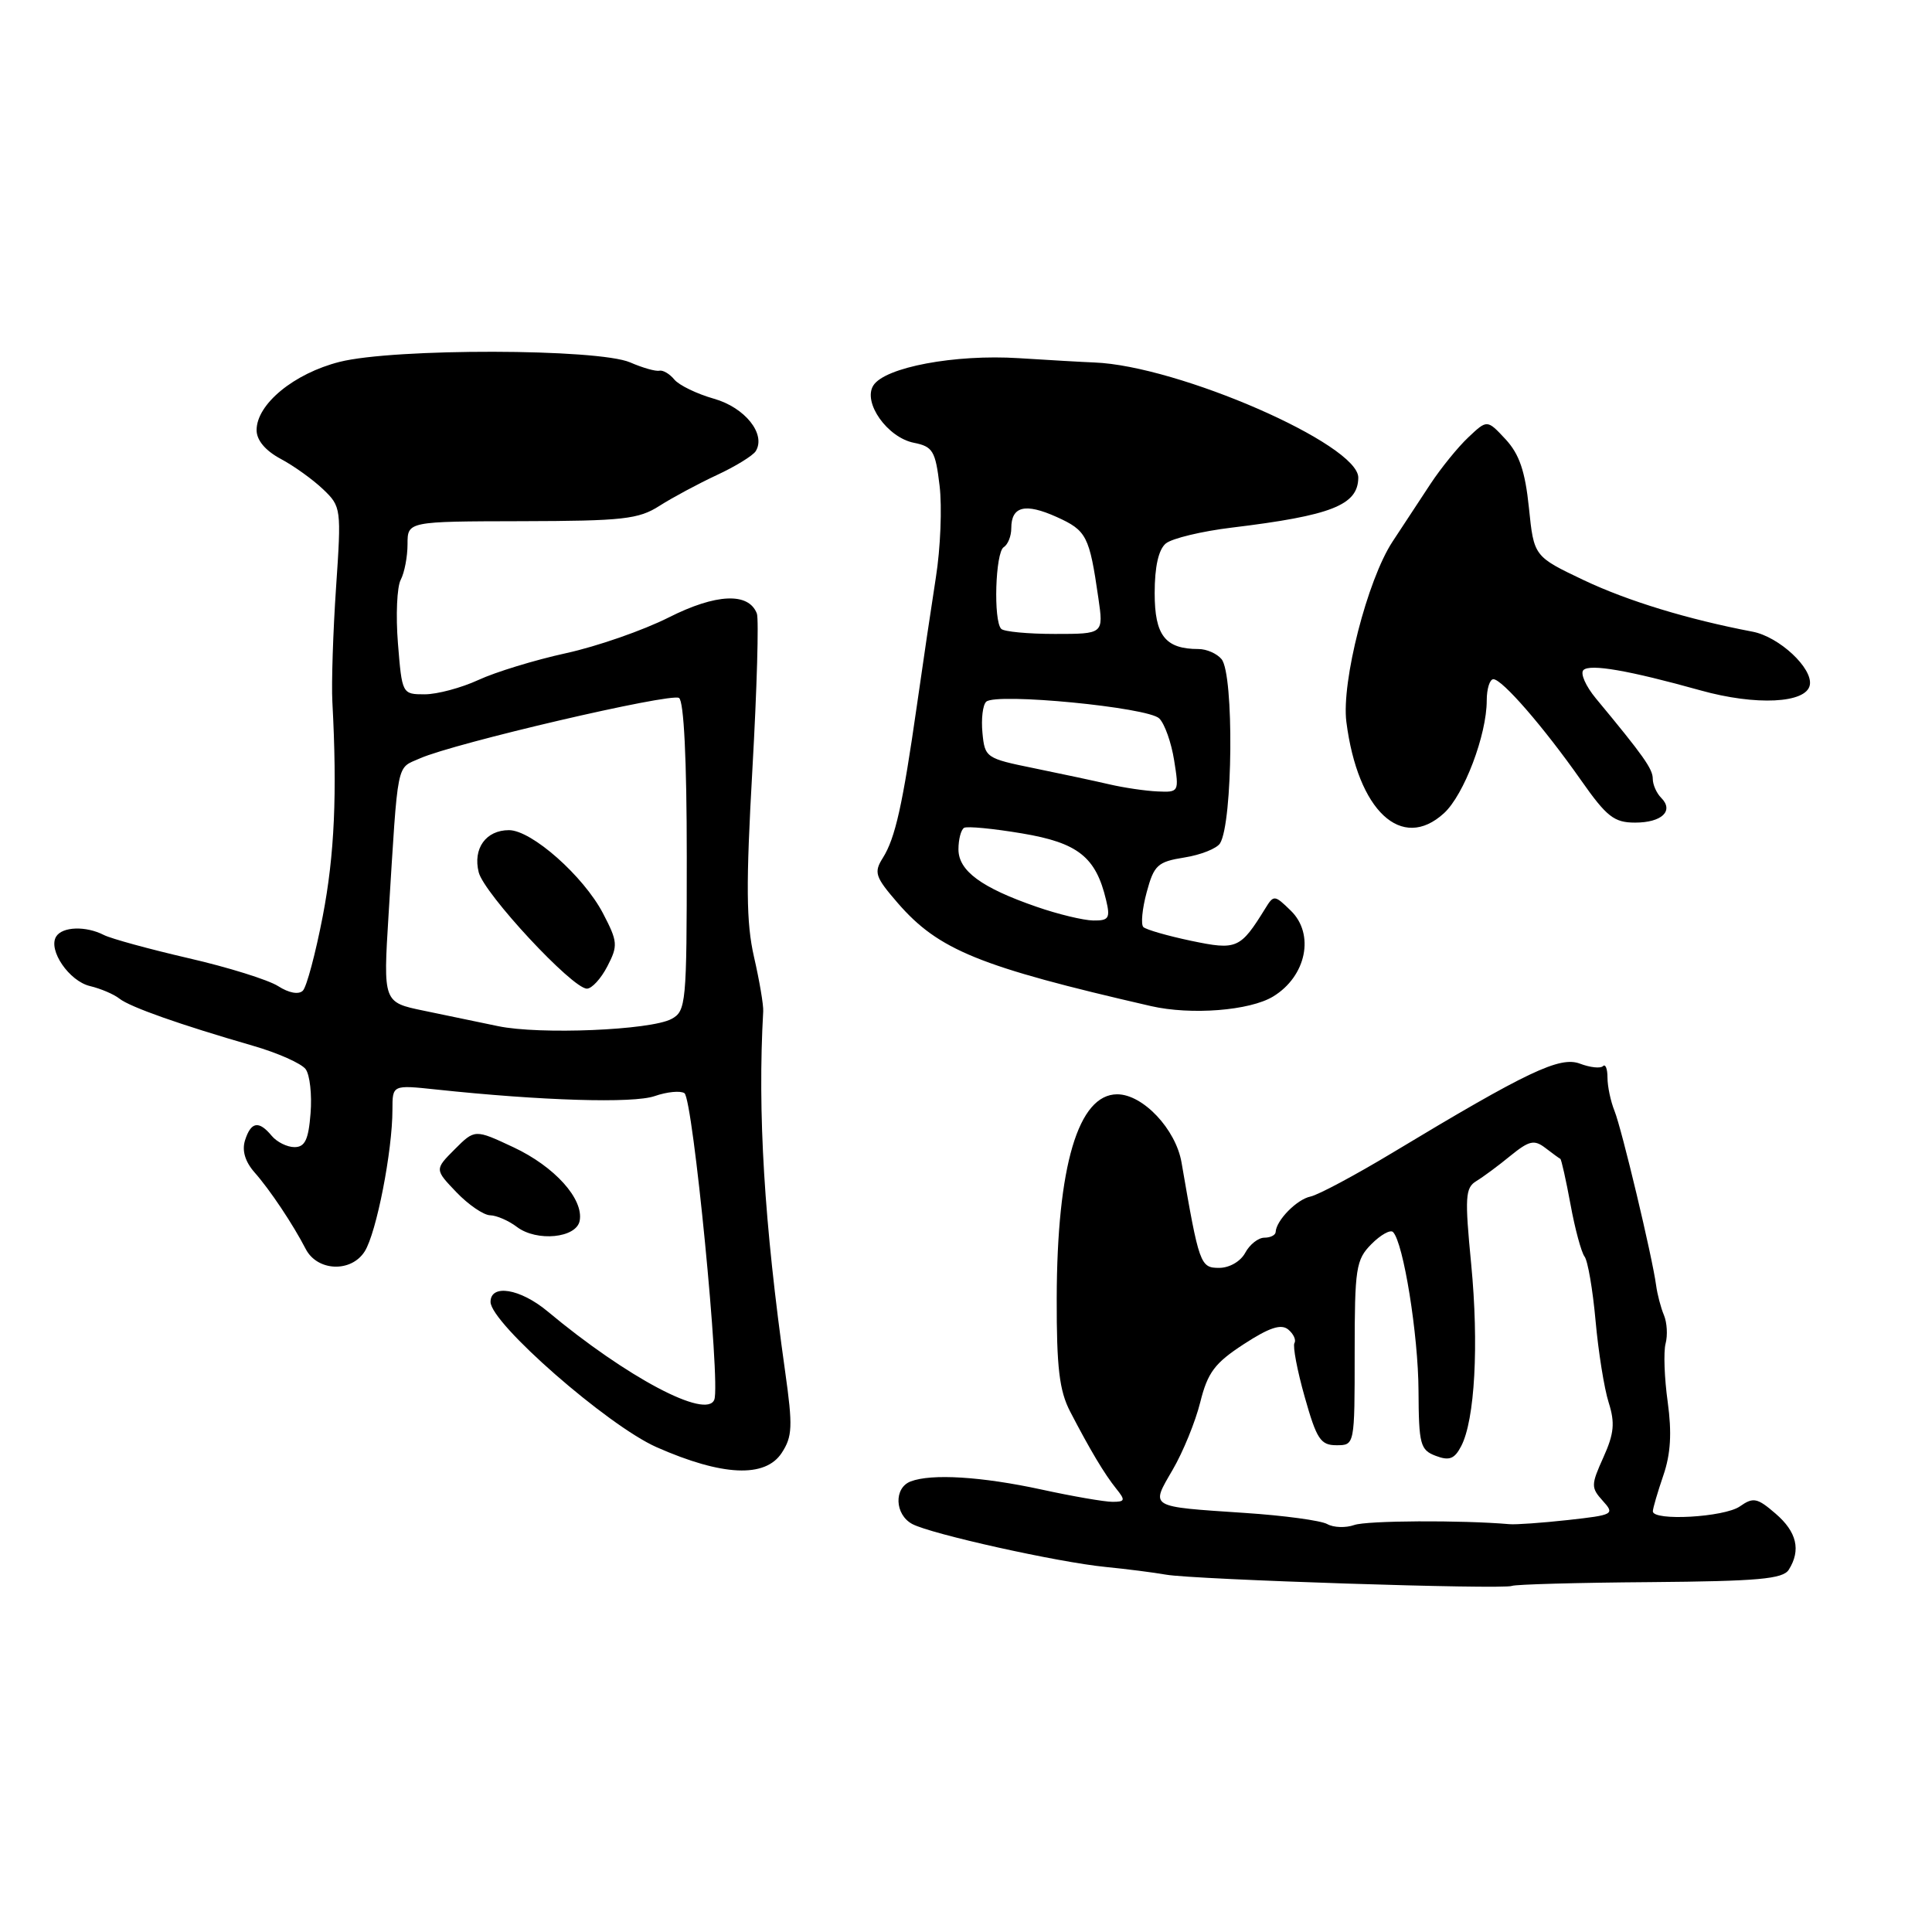 <?xml version="1.0" encoding="UTF-8" standalone="no"?>
<!DOCTYPE svg PUBLIC "-//W3C//DTD SVG 1.1//EN" "http://www.w3.org/Graphics/SVG/1.1/DTD/svg11.dtd" >
<svg xmlns="http://www.w3.org/2000/svg" xmlns:xlink="http://www.w3.org/1999/xlink" version="1.1" viewBox="0 0 256 256">
 <g >
 <path fill="currentColor"
d=" M 218.63 209.64 C 232.94 209.52 236.24 209.23 237.02 208.00 C 238.66 205.40 238.09 202.98 235.27 200.56 C 232.85 198.47 232.32 198.36 230.55 199.60 C 228.49 201.05 218.99 201.58 219.01 200.25 C 219.02 199.84 219.65 197.70 220.40 195.50 C 221.38 192.65 221.54 189.85 220.98 185.77 C 220.54 182.62 220.41 179.14 220.70 178.03 C 220.99 176.93 220.89 175.24 220.48 174.26 C 220.07 173.29 219.60 171.50 219.44 170.29 C 218.93 166.50 214.90 149.62 213.93 147.20 C 213.42 145.94 213.00 143.95 213.00 142.79 C 213.00 141.62 212.73 140.94 212.40 141.27 C 212.07 141.60 210.70 141.45 209.35 140.94 C 206.69 139.93 202.39 141.97 184.50 152.75 C 179.55 155.73 174.66 158.34 173.64 158.55 C 171.84 158.92 169.10 161.71 169.03 163.25 C 169.01 163.66 168.34 164.00 167.54 164.00 C 166.73 164.00 165.59 164.90 165.00 166.00 C 164.39 167.14 162.91 168.00 161.54 168.00 C 159.04 168.00 158.89 167.57 156.56 154.04 C 155.80 149.62 151.44 145.00 148.04 145.00 C 142.87 145.00 140.06 154.49 140.02 172.04 C 140.00 181.23 140.37 184.28 141.80 187.04 C 144.46 192.16 146.33 195.29 147.90 197.25 C 149.15 198.80 149.09 199.00 147.40 199.00 C 146.36 199.00 142.12 198.27 138.00 197.37 C 130.07 195.65 123.42 195.24 120.66 196.30 C 118.42 197.16 118.55 200.69 120.88 201.94 C 123.37 203.27 140.18 207.01 146.50 207.63 C 149.25 207.90 152.85 208.36 154.50 208.65 C 158.23 209.31 199.19 210.64 200.34 210.14 C 200.80 209.94 209.03 209.71 218.63 209.64 Z  M 103.58 192.52 C 105.00 190.35 105.06 189.01 104.04 181.77 C 101.25 161.96 100.37 147.44 101.13 134.00 C 101.18 133.18 100.63 129.93 99.91 126.80 C 98.87 122.24 98.83 117.22 99.70 101.86 C 100.30 91.28 100.56 82.03 100.29 81.30 C 99.20 78.46 94.89 78.65 88.62 81.81 C 85.26 83.51 79.12 85.65 75.00 86.55 C 70.88 87.45 65.65 89.05 63.39 90.10 C 61.13 91.14 57.93 92.00 56.28 92.00 C 53.29 92.00 53.27 91.96 52.73 85.26 C 52.43 81.55 52.60 77.75 53.10 76.82 C 53.59 75.89 54.00 73.77 54.00 72.11 C 54.00 69.09 54.00 69.09 69.13 69.06 C 82.53 69.03 84.62 68.80 87.38 67.03 C 89.10 65.93 92.52 64.10 94.98 62.95 C 97.44 61.81 99.76 60.38 100.14 59.78 C 101.53 57.52 98.71 53.99 94.59 52.83 C 92.34 52.19 89.99 51.05 89.36 50.30 C 88.74 49.54 87.84 49.01 87.36 49.12 C 86.89 49.23 85.15 48.74 83.50 48.02 C 79.24 46.18 52.22 46.13 45.00 47.95 C 38.96 49.48 34.00 53.55 34.00 56.99 C 34.00 58.33 35.16 59.71 37.19 60.80 C 38.94 61.73 41.47 63.55 42.81 64.83 C 45.21 67.12 45.24 67.38 44.53 77.83 C 44.13 83.70 43.91 90.53 44.04 93.00 C 44.69 105.16 44.33 113.29 42.76 121.43 C 41.81 126.34 40.63 130.77 40.13 131.27 C 39.58 131.82 38.28 131.58 36.86 130.67 C 35.56 129.84 30.23 128.17 25.00 126.97 C 19.77 125.76 14.72 124.38 13.76 123.89 C 11.38 122.67 8.26 122.77 7.44 124.10 C 6.34 125.88 9.16 130.01 11.93 130.66 C 13.35 131.00 15.09 131.74 15.82 132.32 C 17.23 133.44 23.90 135.79 33.49 138.56 C 36.79 139.51 39.94 140.91 40.50 141.67 C 41.06 142.43 41.35 145.06 41.15 147.53 C 40.88 151.01 40.41 152.00 39.02 152.00 C 38.04 152.00 36.68 151.32 36.00 150.50 C 34.30 148.45 33.26 148.62 32.47 151.09 C 32.04 152.45 32.47 153.91 33.72 155.34 C 35.76 157.64 38.81 162.21 40.51 165.50 C 42.05 168.47 46.54 168.65 48.33 165.81 C 49.88 163.35 52.00 152.52 52.00 147.04 C 52.00 143.75 52.00 143.75 57.75 144.36 C 71.80 145.86 83.92 146.22 86.74 145.24 C 88.38 144.67 90.15 144.50 90.69 144.85 C 91.82 145.60 95.50 183.26 94.65 185.46 C 93.63 188.12 83.05 182.52 72.54 173.75 C 68.92 170.74 65.00 170.10 65.00 172.51 C 65.00 175.32 80.53 188.90 87.00 191.76 C 95.71 195.60 101.39 195.86 103.58 192.52 Z  M 76.81 161.76 C 77.36 158.87 73.48 154.57 68.04 152.02 C 62.92 149.62 62.92 149.62 60.25 152.29 C 57.59 154.96 57.59 154.96 60.48 157.98 C 62.07 159.64 64.08 161.01 64.94 161.03 C 65.80 161.05 67.40 161.74 68.50 162.58 C 71.14 164.57 76.38 164.05 76.81 161.76 Z  M 168.70 132.04 C 173.10 129.36 174.24 123.77 171.03 120.66 C 168.89 118.57 168.77 118.56 167.66 120.37 C 164.34 125.73 163.90 125.93 157.82 124.66 C 154.69 124.00 151.85 123.18 151.50 122.84 C 151.15 122.49 151.35 120.41 151.94 118.23 C 152.91 114.63 153.38 114.19 156.95 113.62 C 159.11 113.28 161.23 112.43 161.66 111.75 C 163.36 109.01 163.53 89.34 161.86 87.34 C 161.25 86.60 159.88 86.00 158.81 86.00 C 154.40 86.00 153.00 84.21 153.00 78.59 C 153.00 75.09 153.51 72.82 154.48 72.01 C 155.30 71.34 159.24 70.39 163.23 69.91 C 176.43 68.31 179.94 66.93 179.98 63.30 C 180.04 58.89 156.14 48.46 145.00 48.03 C 143.62 47.98 139.12 47.72 135.00 47.46 C 126.55 46.92 117.24 48.66 115.72 51.08 C 114.30 53.33 117.58 57.97 121.09 58.67 C 123.60 59.17 123.95 59.74 124.50 64.36 C 124.84 67.19 124.62 72.65 124.01 76.50 C 123.41 80.35 122.27 88.00 121.49 93.50 C 119.61 106.64 118.63 111.05 116.99 113.66 C 115.76 115.61 115.95 116.18 118.96 119.66 C 124.36 125.88 129.75 128.08 152.50 133.31 C 157.82 134.53 165.61 133.92 168.70 132.04 Z  M 191.34 107.75 C 193.99 105.32 197.00 97.38 197.00 92.82 C 197.00 91.27 197.40 90.00 197.88 90.00 C 199.04 90.00 204.51 96.29 209.47 103.35 C 212.89 108.23 213.88 109.00 216.66 109.00 C 220.21 109.00 221.84 107.44 220.11 105.71 C 219.50 105.10 219.00 103.97 219.00 103.19 C 219.00 101.89 217.79 100.17 211.46 92.54 C 210.12 90.92 209.37 89.23 209.81 88.79 C 210.67 87.93 215.87 88.84 225.33 91.48 C 232.67 93.53 239.35 93.20 239.81 90.77 C 240.23 88.55 235.75 84.37 232.22 83.70 C 223.67 82.07 215.72 79.65 209.87 76.88 C 203.25 73.73 203.25 73.73 202.59 67.28 C 202.09 62.43 201.32 60.18 199.50 58.21 C 197.06 55.59 197.06 55.59 194.58 57.93 C 193.21 59.21 190.94 62.01 189.54 64.13 C 188.14 66.26 185.88 69.70 184.51 71.78 C 181.18 76.86 177.73 90.34 178.40 95.65 C 179.91 107.45 185.73 112.89 191.34 107.75 Z  M 175.87 201.95 C 175.04 201.48 170.11 200.81 164.93 200.47 C 152.12 199.61 152.45 199.81 155.38 194.76 C 156.75 192.42 158.40 188.38 159.04 185.80 C 160.02 181.86 160.96 180.61 164.82 178.10 C 168.20 175.90 169.76 175.39 170.70 176.17 C 171.40 176.75 171.77 177.56 171.52 177.96 C 171.28 178.36 171.88 181.58 172.88 185.10 C 174.46 190.70 174.98 191.50 177.09 191.50 C 179.50 191.50 179.50 191.50 179.50 179.29 C 179.50 168.02 179.67 166.92 181.72 164.85 C 182.94 163.62 184.23 162.90 184.58 163.25 C 185.96 164.63 187.93 176.89 187.96 184.28 C 188.00 191.42 188.19 192.13 190.25 192.91 C 192.04 193.59 192.73 193.32 193.61 191.63 C 195.43 188.16 195.97 178.18 194.94 167.50 C 194.08 158.63 194.15 157.39 195.62 156.50 C 196.53 155.95 198.57 154.44 200.15 153.14 C 202.63 151.13 203.29 150.98 204.77 152.11 C 205.72 152.84 206.61 153.49 206.75 153.55 C 206.89 153.62 207.50 156.34 208.10 159.59 C 208.69 162.84 209.54 165.95 209.96 166.50 C 210.39 167.05 211.05 170.88 211.42 175.00 C 211.79 179.12 212.57 184.01 213.16 185.85 C 214.01 188.54 213.88 189.95 212.46 193.10 C 210.81 196.76 210.80 197.12 212.37 198.86 C 213.99 200.65 213.81 200.74 207.78 201.41 C 204.32 201.79 200.82 202.04 200.00 201.96 C 193.64 201.41 181.12 201.48 179.45 202.07 C 178.32 202.47 176.71 202.42 175.87 201.95 Z  M 66.00 135.97 C 63.52 135.45 59.09 134.53 56.14 133.92 C 50.77 132.81 50.77 132.81 51.49 121.16 C 52.78 100.39 52.48 101.90 55.64 100.49 C 60.20 98.47 88.84 91.79 89.97 92.48 C 90.62 92.88 91.00 100.66 91.00 113.52 C 91.00 133.00 90.91 133.98 88.97 135.02 C 86.18 136.51 71.49 137.12 66.00 135.97 Z  M 80.48 128.04 C 81.90 125.30 81.86 124.78 79.90 121.02 C 77.32 116.09 70.45 110.00 67.44 110.00 C 64.39 110.00 62.64 112.43 63.43 115.58 C 64.14 118.41 75.84 131.00 77.77 131.00 C 78.42 131.00 79.64 129.67 80.48 128.04 Z  M 137.37 120.16 C 130.04 117.63 127.00 115.39 127.00 112.54 C 127.00 111.21 127.34 109.93 127.75 109.69 C 128.16 109.46 131.62 109.79 135.42 110.43 C 142.83 111.67 145.21 113.55 146.56 119.25 C 147.14 121.66 146.93 122.00 144.86 121.97 C 143.56 121.95 140.19 121.14 137.37 120.16 Z  M 147.00 103.93 C 145.07 103.48 140.57 102.52 137.00 101.79 C 130.66 100.50 130.49 100.39 130.18 97.11 C 130.00 95.26 130.22 93.40 130.68 92.98 C 131.98 91.77 152.15 93.72 153.61 95.20 C 154.33 95.91 155.21 98.41 155.58 100.75 C 156.25 104.94 156.22 105.00 153.38 104.87 C 151.80 104.80 148.93 104.38 147.00 103.93 Z  M 132.67 83.33 C 131.61 82.28 131.89 73.18 133.00 72.50 C 133.55 72.16 134.00 71.04 134.00 70.00 C 134.00 67.08 135.83 66.62 140.01 68.50 C 143.99 70.30 144.35 71.01 145.54 79.25 C 146.23 84.00 146.23 84.00 139.78 84.00 C 136.23 84.00 133.03 83.70 132.67 83.33 Z "/>
</g>
</svg>